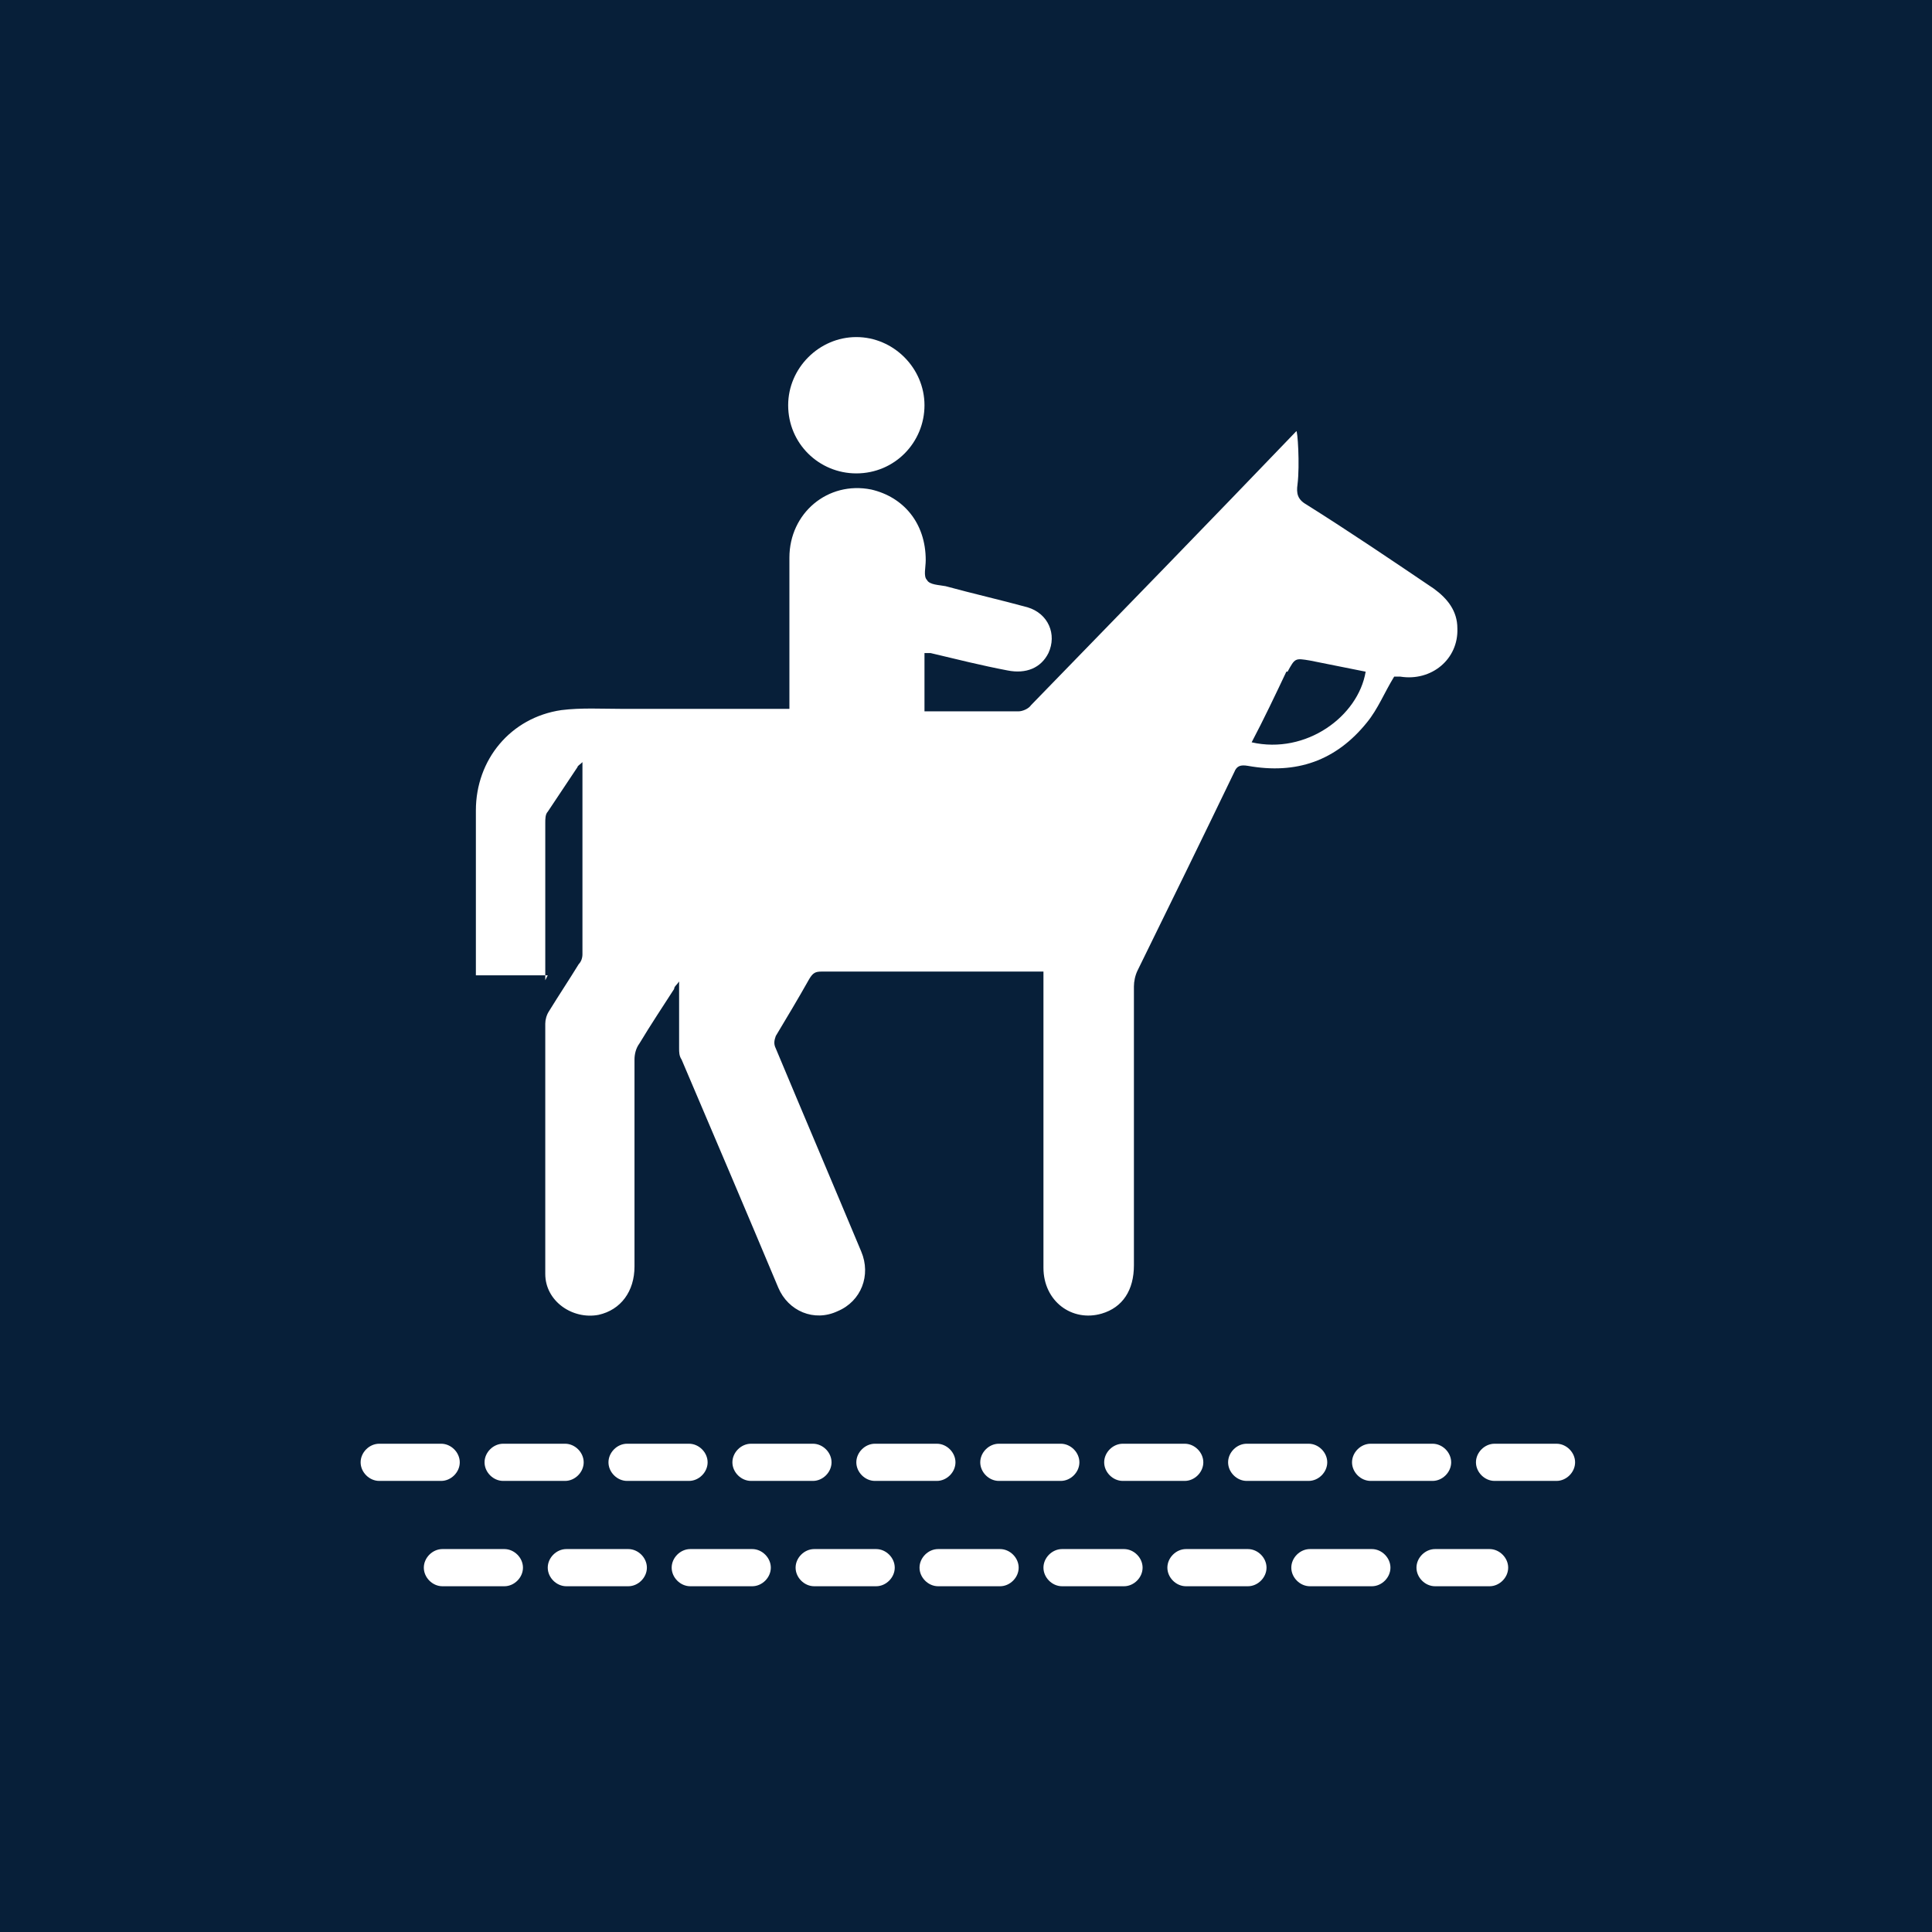 <?xml version="1.0" encoding="UTF-8"?>
<svg xmlns="http://www.w3.org/2000/svg" viewBox="0 0 15.59 15.59">
  <defs>
    <style>
      .cls-1 {
        fill: #fff;
      }

      .cls-2 {
        fill: #071f39;
      }
    </style>
  </defs>
  <g id="Firkant">
    <rect class="cls-2" x="0" y="0" width="15.59" height="15.59"/>
  </g>
  <g id="Cirkel">
    <rect class="cls-2" x="0" y="0" width="15.59" height="15.59" rx="7.8" ry="7.8"/>
  </g>
  <g id="ICONS">
    <g>
      <path class="cls-1" d="M4.4,7.91v-.08c0-.4,0-.8,0-1.19,0-.03,0-.07.02-.09.08-.12.16-.24.24-.36,0-.01.02-.02.04-.04,0,.02,0,.03,0,.04,0,.5,0,1,0,1.51,0,.03-.01.06-.03.08-.08.13-.16.25-.24.38-.02.03-.03.07-.03.1,0,.45,0,.89,0,1.34,0,.23,0,.46,0,.68,0,.22.22.37.43.33.18-.04.29-.19.29-.39,0-.56,0-1.11,0-1.67,0-.04.01-.09.04-.13.09-.15.19-.3.28-.44,0-.02.02-.03.04-.06,0,.19,0,.37,0,.54,0,.03,0,.06.02.09.26.61.52,1.22.78,1.84.08.19.29.28.48.19.19-.08.27-.29.19-.48-.23-.55-.46-1.09-.69-1.64-.02-.04-.01-.07,0-.1.09-.15.18-.3.27-.46.03-.05.05-.06.1-.06.57,0,1.15,0,1.72,0,.02,0,.04,0,.07,0v.06c0,.4,0,.79,0,1.19,0,.38,0,.76,0,1.14,0,.27.23.44.47.37.17-.05.26-.19.26-.39,0-.75,0-1.5,0-2.25,0-.04.01-.09.03-.13.26-.53.52-1.06.78-1.6.02-.05.05-.06.11-.05.39.07.71-.04.96-.35.09-.11.14-.24.22-.37,0,0,.03,0,.05,0,.25.04.47-.14.46-.39,0-.14-.08-.24-.19-.32-.34-.23-.68-.46-1.03-.68-.07-.04-.08-.09-.07-.16.02-.16,0-.45-.01-.43-.71.74-1.43,1.48-2.14,2.21-.02.03-.07.05-.1.05-.23,0-.47,0-.7,0-.02,0-.04,0-.06,0v-.47s.03,0,.05,0c.21.05.41.1.62.14.15.03.27-.02.33-.14.07-.15,0-.32-.17-.37-.22-.06-.44-.11-.66-.17-.05-.01-.13-.01-.15-.05-.03-.03-.01-.1-.01-.16,0-.3-.18-.51-.44-.57-.35-.07-.66.19-.66.55,0,.36,0,.71,0,1.07v.15s-.04,0-.06,0c-.43,0-.86,0-1.29,0-.16,0-.33-.01-.49.01-.41.06-.69.4-.69.81,0,.42,0,.85,0,1.27,0,.02,0,.04,0,.06h.58ZM10.39,5.42c.06-.11.06-.11.18-.09.15.03.3.06.45.09-.06.36-.48.67-.92.57.1-.19.19-.38.28-.57Z"/>
      <path class="cls-1" d="M6.91,3.82c.31,0,.55-.25.55-.55,0-.3-.25-.55-.55-.55-.3,0-.55.25-.55.55,0,.31.25.55.55.55Z"/>
    </g>
    <path class="cls-1" d="M12.02,12.8h-.44c-.08,0-.15-.07-.15-.15s.07-.15.15-.15h.44c.08,0,.15.07.15.15s-.07.15-.15.15ZM11.07,12.8h-.5c-.08,0-.15-.07-.15-.15s.07-.15.15-.15h.5c.08,0,.15.07.15.15s-.07.15-.15.15ZM10.07,12.8h-.5c-.08,0-.15-.07-.15-.15s.07-.15.15-.15h.5c.08,0,.15.07.15.15s-.07.15-.15.15ZM9.07,12.8h-.5c-.08,0-.15-.07-.15-.15s.07-.15.15-.15h.5c.08,0,.15.07.15.15s-.07.15-.15.15ZM8.07,12.8h-.5c-.08,0-.15-.07-.15-.15s.07-.15.15-.15h.5c.08,0,.15.07.15.15s-.07.15-.15.15ZM7.07,12.8h-.5c-.08,0-.15-.07-.15-.15s.07-.15.15-.15h.5c.08,0,.15.07.15.15s-.07.15-.15.15ZM6.07,12.8h-.5c-.08,0-.15-.07-.15-.15s.07-.15.15-.15h.5c.08,0,.15.07.15.15s-.07.15-.15.15ZM5.07,12.8h-.5c-.08,0-.15-.07-.15-.15s.07-.15.15-.15h.5c.08,0,.15.07.15.15s-.07.15-.15.15ZM4.07,12.8h-.5c-.08,0-.15-.07-.15-.15s.07-.15.15-.15h.5c.08,0,.15.07.15.15s-.07.15-.15.15Z"/>
    <path class="cls-1" d="M12.56,11.95h-.5c-.08,0-.15-.07-.15-.15s.07-.15.15-.15h.5c.08,0,.15.07.15.15s-.07.15-.15.15ZM11.56,11.95h-.5c-.08,0-.15-.07-.15-.15s.07-.15.15-.15h.5c.08,0,.15.07.15.15s-.07.15-.15.15ZM10.56,11.95h-.5c-.08,0-.15-.07-.15-.15s.07-.15.15-.15h.5c.08,0,.15.07.15.15s-.07.15-.15.15ZM9.56,11.95h-.5c-.08,0-.15-.07-.15-.15s.07-.15.15-.15h.5c.08,0,.15.07.15.15s-.07.15-.15.15ZM8.56,11.95h-.5c-.08,0-.15-.07-.15-.15s.07-.15.15-.15h.5c.08,0,.15.07.15.15s-.07.15-.15.15ZM7.56,11.95h-.5c-.08,0-.15-.07-.15-.15s.07-.15.15-.15h.5c.08,0,.15.07.15.15s-.07.15-.15.15ZM6.56,11.95h-.5c-.08,0-.15-.07-.15-.15s.07-.15.15-.15h.5c.08,0,.15.07.15.15s-.07.15-.15.15ZM5.56,11.95h-.5c-.08,0-.15-.07-.15-.15s.07-.15.15-.15h.5c.08,0,.15.07.15.15s-.07.15-.15.15ZM4.56,11.95h-.5c-.08,0-.15-.07-.15-.15s.07-.15.15-.15h.5c.08,0,.15.07.15.15s-.07.15-.15.15ZM3.56,11.95h-.5c-.08,0-.15-.07-.15-.15s.07-.15.15-.15h.5c.08,0,.15.07.15.15s-.07.15-.15.15Z"/>
  </g>
</svg>